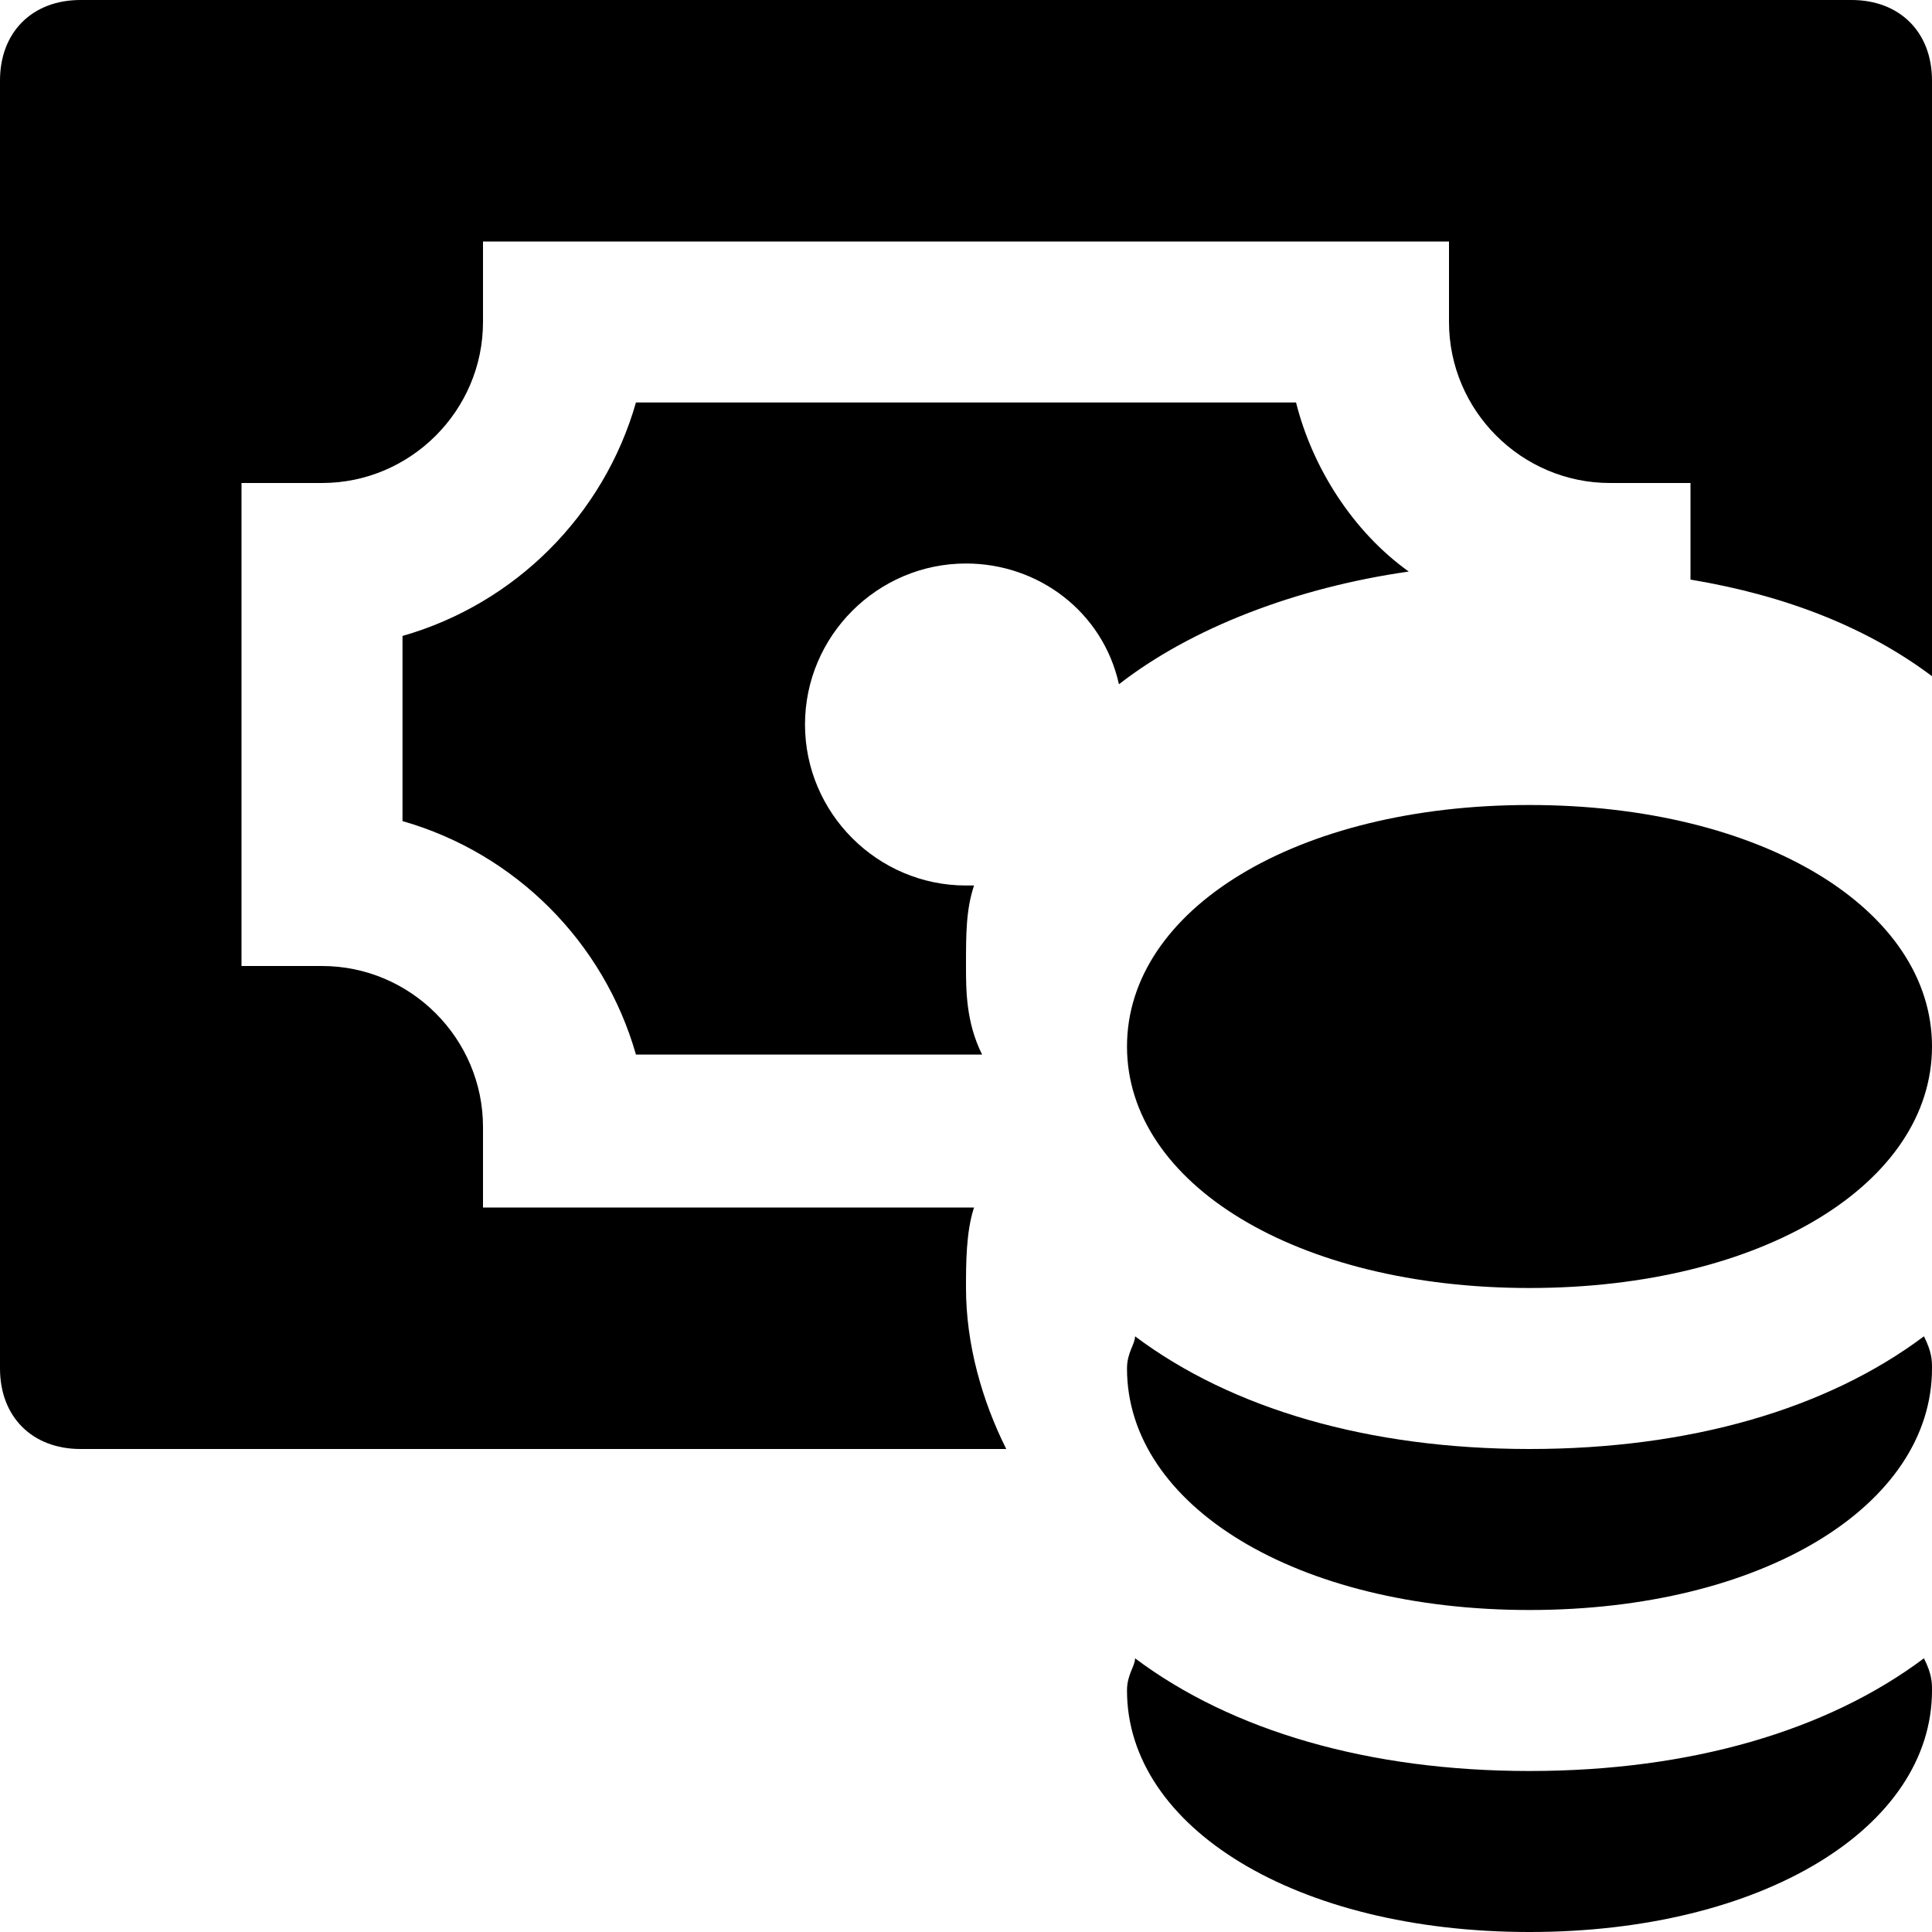 <?xml version="1.0" encoding="utf-8"?>
<!-- Generator: Adobe Illustrator 19.1.0, SVG Export Plug-In . SVG Version: 6.00 Build 0)  -->
<!DOCTYPE svg PUBLIC "-//W3C//DTD SVG 1.1//EN" "http://www.w3.org/Graphics/SVG/1.1/DTD/svg11.dtd">
<svg version="1.1" id="Layer_1" xmlns="http://www.w3.org/2000/svg" xmlns:xlink="http://www.w3.org/1999/xlink" x="0px" y="0px"
	 width="24px" height="24px" viewBox="0 0 24 24" enable-background="new 0 0 24 24" xml:space="preserve">
<path id="color_10_" d="M19,22c-2,0-3.7-0.5-4.9-1.4c0,0.1-0.1,0.2-0.1,0.4c0,1.7,2.1,3,5,3s5-1.3,5-3c0-0.1,0-0.2-0.1-0.4
	C22.7,21.5,21,22,19,22z"/>
<path id="color_9_" d="M19,18c-2,0-3.7-0.5-4.9-1.4c0,0.1-0.1,0.2-0.1,0.4c0,1.7,2.1,3,5,3s5-1.3,5-3c0-0.1,0-0.2-0.1-0.4
	C22.7,17.5,21,18,19,18z"/>
<path id="color_8_" d="M19,10c-2.9,0-5,1.3-5,3s2.1,3,5,3s5-1.3,5-3S21.9,10,19,10z"/>
<path d="M12,16c0-0.3,0-0.7,0.1-1H6v-1c0-1.1-0.9-2-2-2H3V6h1c1.1,0,2-0.9,2-2V3h12v1c0,1.1,0.9,2,2,2h1v1.2c1.2,0.2,2.2,0.6,3,1.2
	V1c0-0.6-0.4-1-1-1H1C0.4,0,0,0.4,0,1v16c0,0.6,0.4,1,1,1h11.5C12.2,17.4,12,16.7,12,16z"/>
<path d="M16.1,5H7.9C7.5,6.4,6.4,7.5,5,7.9v2.3c1.4,0.4,2.5,1.5,2.9,2.9h4.3C12,12.7,12,12.3,12,12c0-0.4,0-0.7,0.1-1
	c0,0-0.1,0-0.1,0c-1.1,0-2-0.9-2-2c0-1.1,0.9-2,2-2c0.9,0,1.7,0.6,1.9,1.5c0.9-0.7,2.2-1.2,3.6-1.4C16.8,6.6,16.3,5.8,16.1,5z"/>
</svg>

